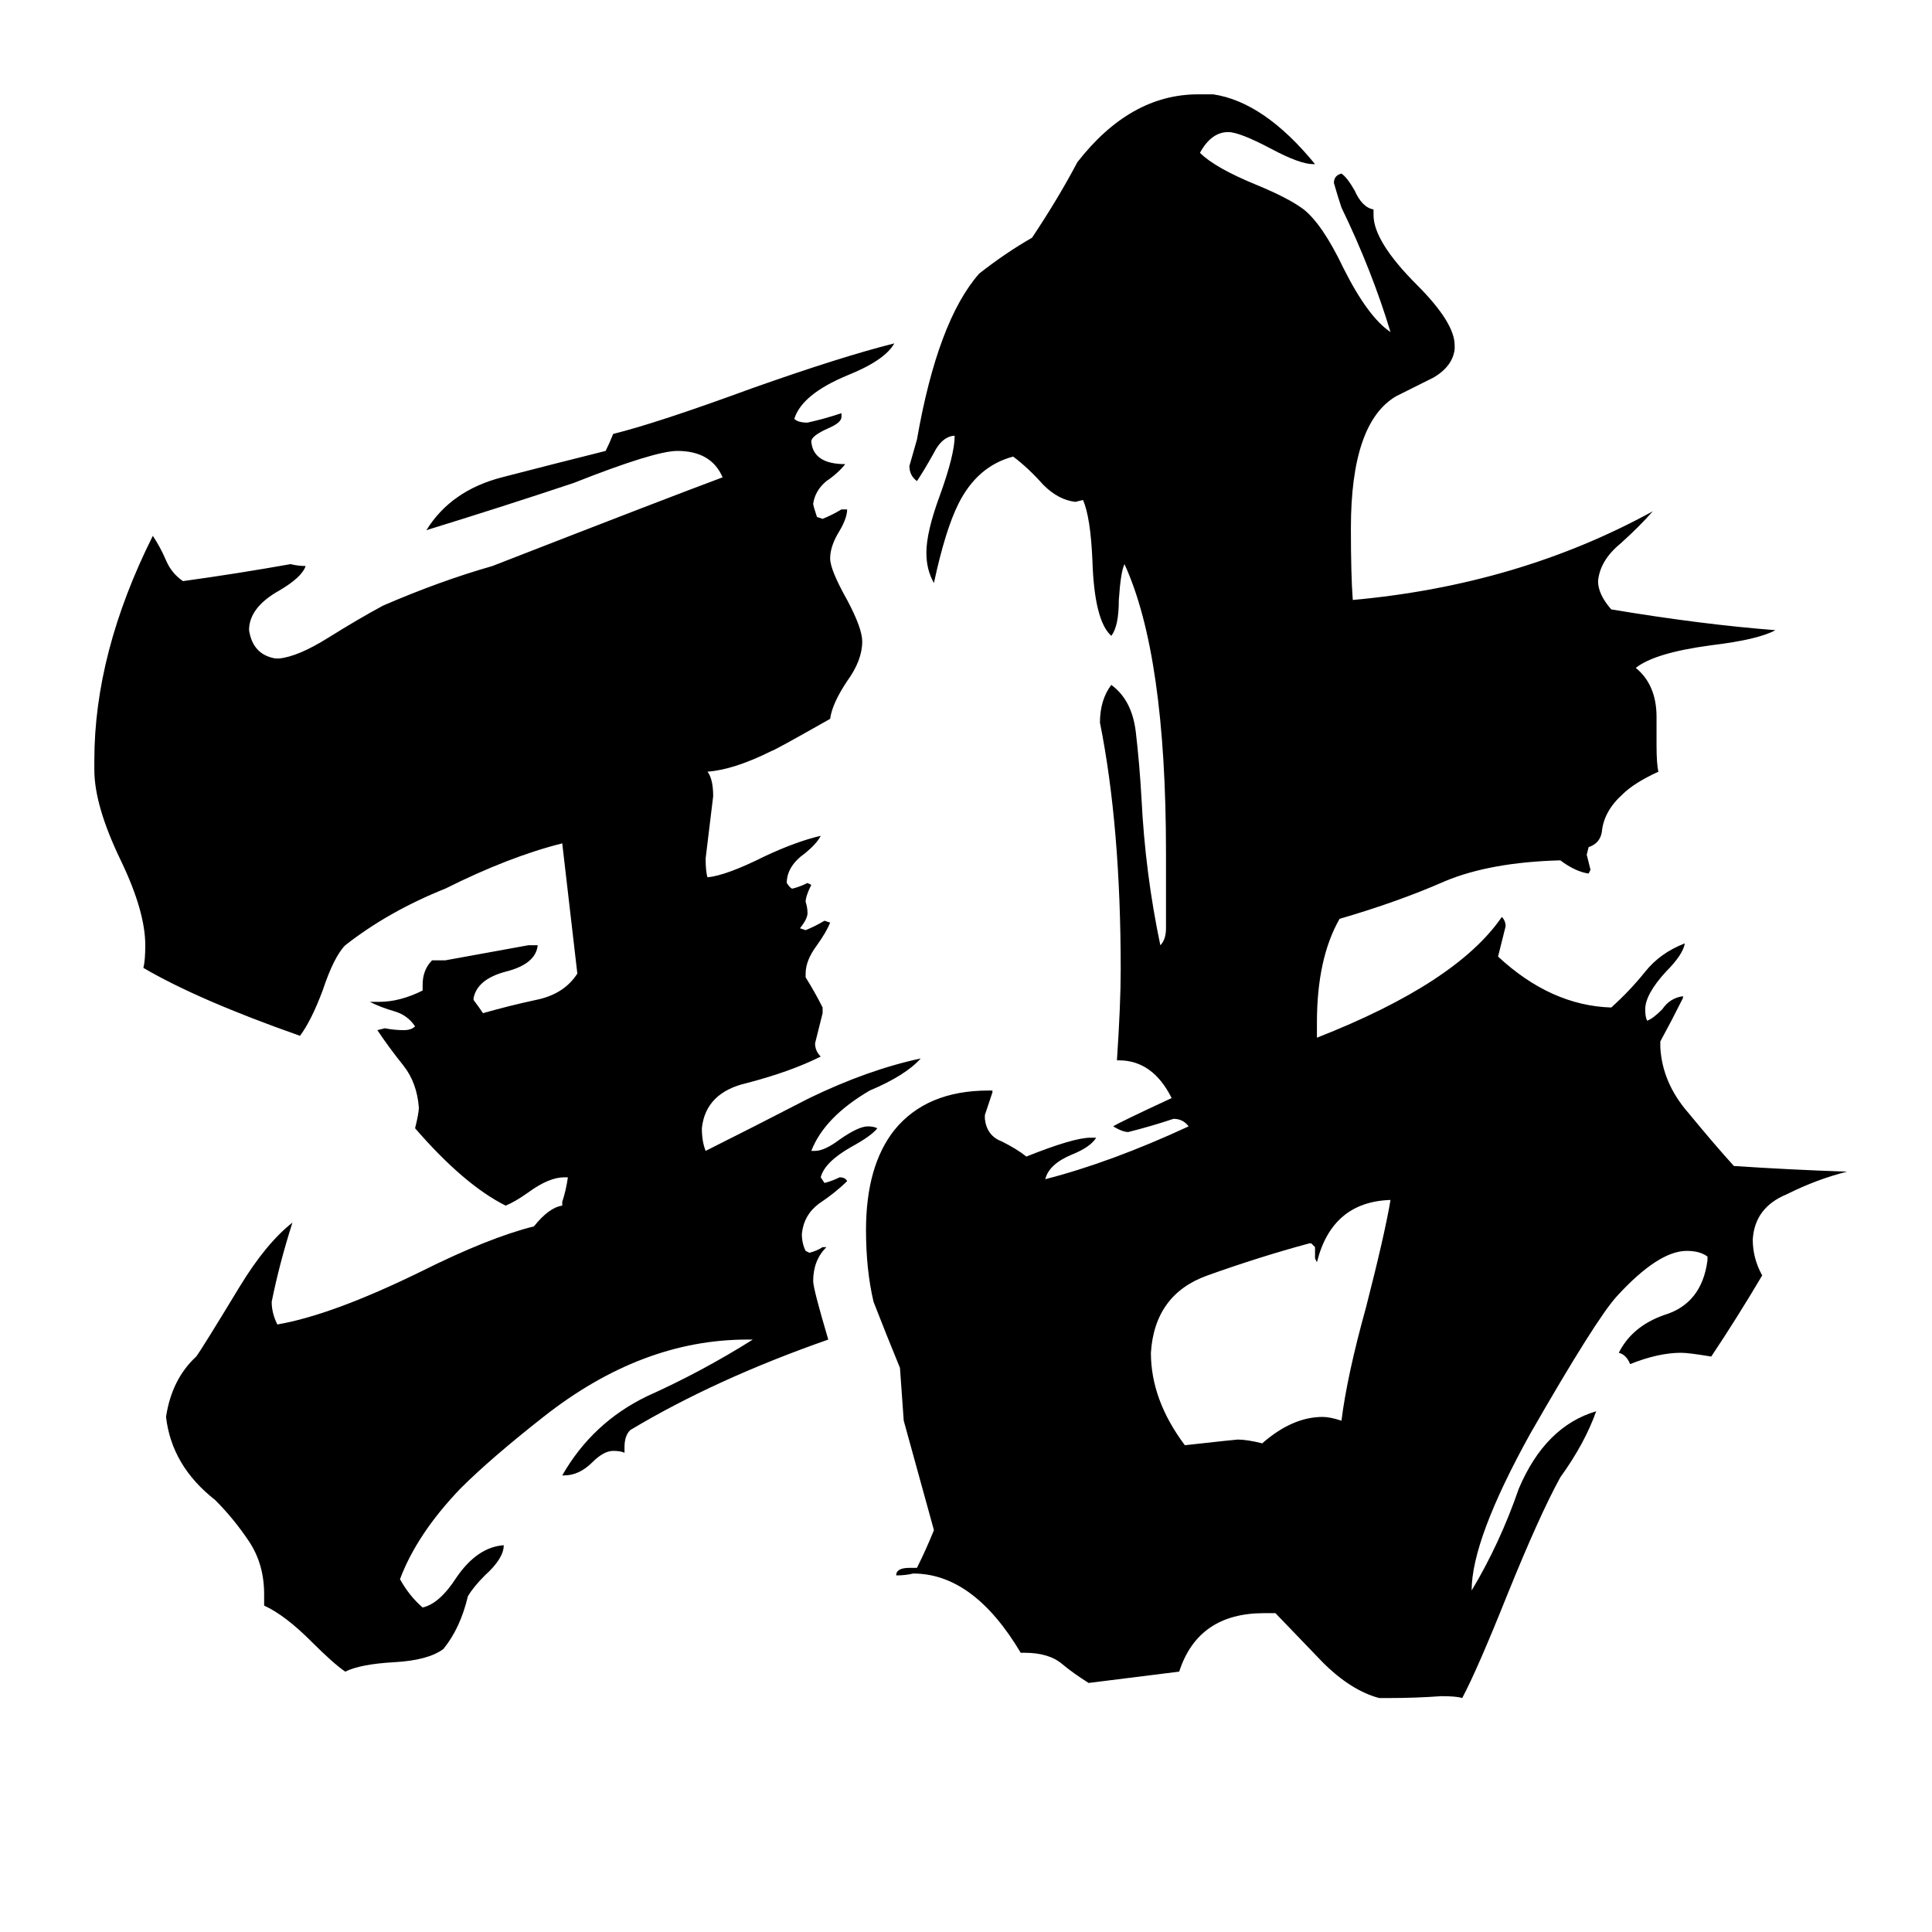 <svg xmlns="http://www.w3.org/2000/svg" viewBox="0 -800 1024 1024">
	<path fill="#000000" d="M695 -141H694Q668 -134 640 -124Q612 -114 610 -83Q610 -58 628 -34Q655 -37 656 -37Q661 -37 669 -35Q685 -49 701 -49Q705 -49 711 -47Q714 -71 724 -107Q734 -146 737 -164Q706 -163 698 -131L697 -133Q697 -136 697 -139ZM736 100H731Q716 96 701 81Q677 56 676 55H670Q635 55 625 86Q601 89 577 92Q569 87 563 82Q556 76 543 76H541Q516 34 484 34Q480 35 475 35Q475 31 482 31H486Q491 21 495 11Q487 -18 479 -47Q478 -61 477 -75Q470 -92 463 -110Q459 -127 459 -148Q459 -182 474 -201Q491 -222 524 -222H526V-221Q524 -215 522 -209V-207Q523 -198 531 -195Q539 -191 544 -187Q569 -197 578 -197H581Q578 -192 568 -188Q556 -183 554 -175Q589 -184 630 -203Q627 -207 622 -207Q610 -203 598 -200Q595 -200 590 -203Q593 -205 621 -218Q611 -238 593 -238H592Q594 -268 594 -286Q594 -362 583 -417Q583 -429 589 -437Q600 -429 602 -412Q604 -395 605 -377Q607 -337 615 -299Q618 -302 618 -308V-348Q618 -453 596 -501Q594 -497 593 -482Q593 -468 589 -463Q580 -471 579 -503Q578 -526 574 -535L570 -534Q561 -535 553 -543Q545 -552 537 -558Q518 -553 508 -533Q501 -519 495 -491Q491 -498 491 -507Q491 -518 498 -537Q506 -559 506 -569H505Q499 -568 495 -560Q490 -551 486 -545Q482 -548 482 -553Q484 -560 486 -567Q497 -630 519 -655Q533 -666 547 -674Q561 -695 571 -714Q599 -750 635 -750H643Q670 -746 697 -713H696Q689 -713 674 -721Q657 -730 651 -730Q642 -730 636 -719Q644 -711 666 -702Q683 -695 691 -689Q701 -681 712 -658Q725 -632 737 -624Q727 -657 711 -690Q709 -696 707 -703Q707 -707 711 -708Q714 -706 718 -699Q722 -690 728 -689V-686Q728 -672 751 -649Q771 -629 771 -617V-615Q770 -606 760 -600Q750 -595 740 -590Q716 -576 716 -520Q716 -495 717 -482Q805 -490 876 -529Q869 -521 859 -512Q848 -503 847 -492Q847 -485 854 -477Q902 -469 941 -466Q932 -461 907 -458Q877 -454 867 -446Q878 -437 878 -420V-405Q878 -395 879 -391Q866 -385 860 -379Q850 -370 849 -359Q848 -353 842 -351L841 -347Q842 -343 843 -339L842 -337Q835 -338 827 -344Q790 -343 766 -333Q741 -322 710 -313Q698 -292 698 -258V-250Q772 -279 796 -314Q798 -312 798 -309Q796 -301 794 -293Q822 -267 854 -266Q864 -275 872 -285Q880 -295 893 -300Q892 -294 883 -285Q872 -273 872 -265Q872 -261 873 -259Q876 -260 881 -265Q885 -271 892 -272V-271Q886 -259 880 -248V-245Q881 -226 895 -210Q909 -193 919 -182Q949 -180 979 -179Q963 -175 947 -167Q930 -160 929 -143Q929 -133 934 -124Q921 -102 907 -81Q895 -83 891 -83Q879 -83 864 -77Q862 -82 858 -83Q865 -97 882 -103Q902 -109 905 -132V-134Q901 -137 894 -137Q879 -137 857 -113Q846 -101 811 -40Q780 16 780 43Q795 18 805 -11Q819 -44 846 -52Q840 -35 827 -17Q816 3 799 45Q783 85 775 100Q772 99 764 99Q750 100 736 100ZM399 -90H396Q340 -90 288 -49Q260 -27 244 -11Q221 13 212 37Q217 46 224 52Q233 50 242 36Q253 20 267 19Q267 26 257 35Q251 41 248 46Q244 63 235 74Q227 80 209 81Q191 82 183 86Q177 82 165 70Q151 56 140 51V45Q140 29 132 17Q124 5 114 -5Q91 -23 88 -49Q91 -69 104 -81Q107 -85 127 -118Q141 -141 155 -152Q148 -130 144 -110Q144 -104 147 -98Q176 -103 223 -126Q259 -144 283 -150Q291 -160 298 -161V-163Q300 -169 301 -176H299Q291 -176 280 -168Q273 -163 268 -161Q246 -172 220 -202Q222 -210 222 -213Q221 -226 214 -235Q206 -245 200 -254L204 -255Q209 -254 214 -254Q218 -254 220 -256Q216 -262 209 -264Q202 -266 196 -269H201Q212 -269 224 -275V-278Q224 -286 229 -291H236Q258 -295 280 -299H285Q284 -289 268 -285Q253 -281 251 -271V-270Q254 -266 256 -263Q270 -267 284 -270Q299 -273 306 -284Q302 -318 298 -353Q270 -346 236 -329Q206 -317 183 -299Q177 -293 171 -275Q165 -259 159 -251Q105 -270 76 -287Q77 -291 77 -299Q77 -317 64 -344Q50 -373 50 -392V-397Q50 -454 81 -516Q85 -510 88 -503Q91 -496 97 -492Q126 -496 154 -501Q158 -500 162 -500Q160 -494 148 -487Q132 -478 132 -466Q134 -453 146 -451H148Q158 -452 174 -462Q190 -472 203 -479Q233 -492 261 -500Q356 -537 383 -547Q377 -561 359 -561Q347 -561 304 -544Q265 -531 226 -519Q239 -540 266 -547Q293 -554 321 -561Q323 -565 325 -570Q349 -576 398 -594Q446 -611 474 -618Q469 -609 449 -601Q425 -591 421 -578Q423 -576 428 -576Q437 -578 446 -581V-579Q446 -576 439 -573Q430 -569 430 -566Q431 -554 448 -554Q444 -549 438 -545Q432 -540 431 -533Q431 -532 433 -526L436 -525Q441 -527 446 -530H449Q449 -525 444 -517Q440 -510 440 -504Q440 -498 449 -482Q457 -467 457 -460Q457 -450 449 -439Q441 -427 440 -419Q410 -402 409 -402Q389 -392 375 -391Q378 -387 378 -378Q376 -361 374 -345Q374 -338 375 -335Q385 -336 405 -346Q422 -354 435 -357Q433 -353 427 -348Q417 -341 417 -332Q419 -329 420 -329Q424 -330 428 -332L430 -331Q427 -325 427 -322Q428 -319 428 -316Q428 -313 424 -308L427 -307Q432 -309 437 -312L440 -311Q438 -306 433 -299Q427 -291 427 -284V-282Q432 -274 436 -266V-263Q434 -255 432 -247Q432 -243 435 -240Q419 -232 396 -226Q374 -221 372 -202Q372 -195 374 -190Q398 -202 429 -218Q460 -233 488 -239Q480 -230 461 -222Q437 -208 430 -190H432Q437 -190 445 -196Q455 -203 460 -203Q463 -203 465 -202Q462 -198 451 -192Q437 -184 435 -176L437 -173Q441 -174 445 -176Q448 -176 449 -174Q443 -168 434 -162Q426 -156 425 -146Q425 -141 427 -137L429 -136Q433 -137 436 -139H438Q431 -132 431 -121Q431 -117 439 -90Q379 -69 334 -42Q331 -39 331 -33V-30Q329 -31 325 -31Q320 -31 314 -25Q307 -18 299 -18H298Q314 -46 343 -60Q372 -73 399 -90Z"/>
</svg>